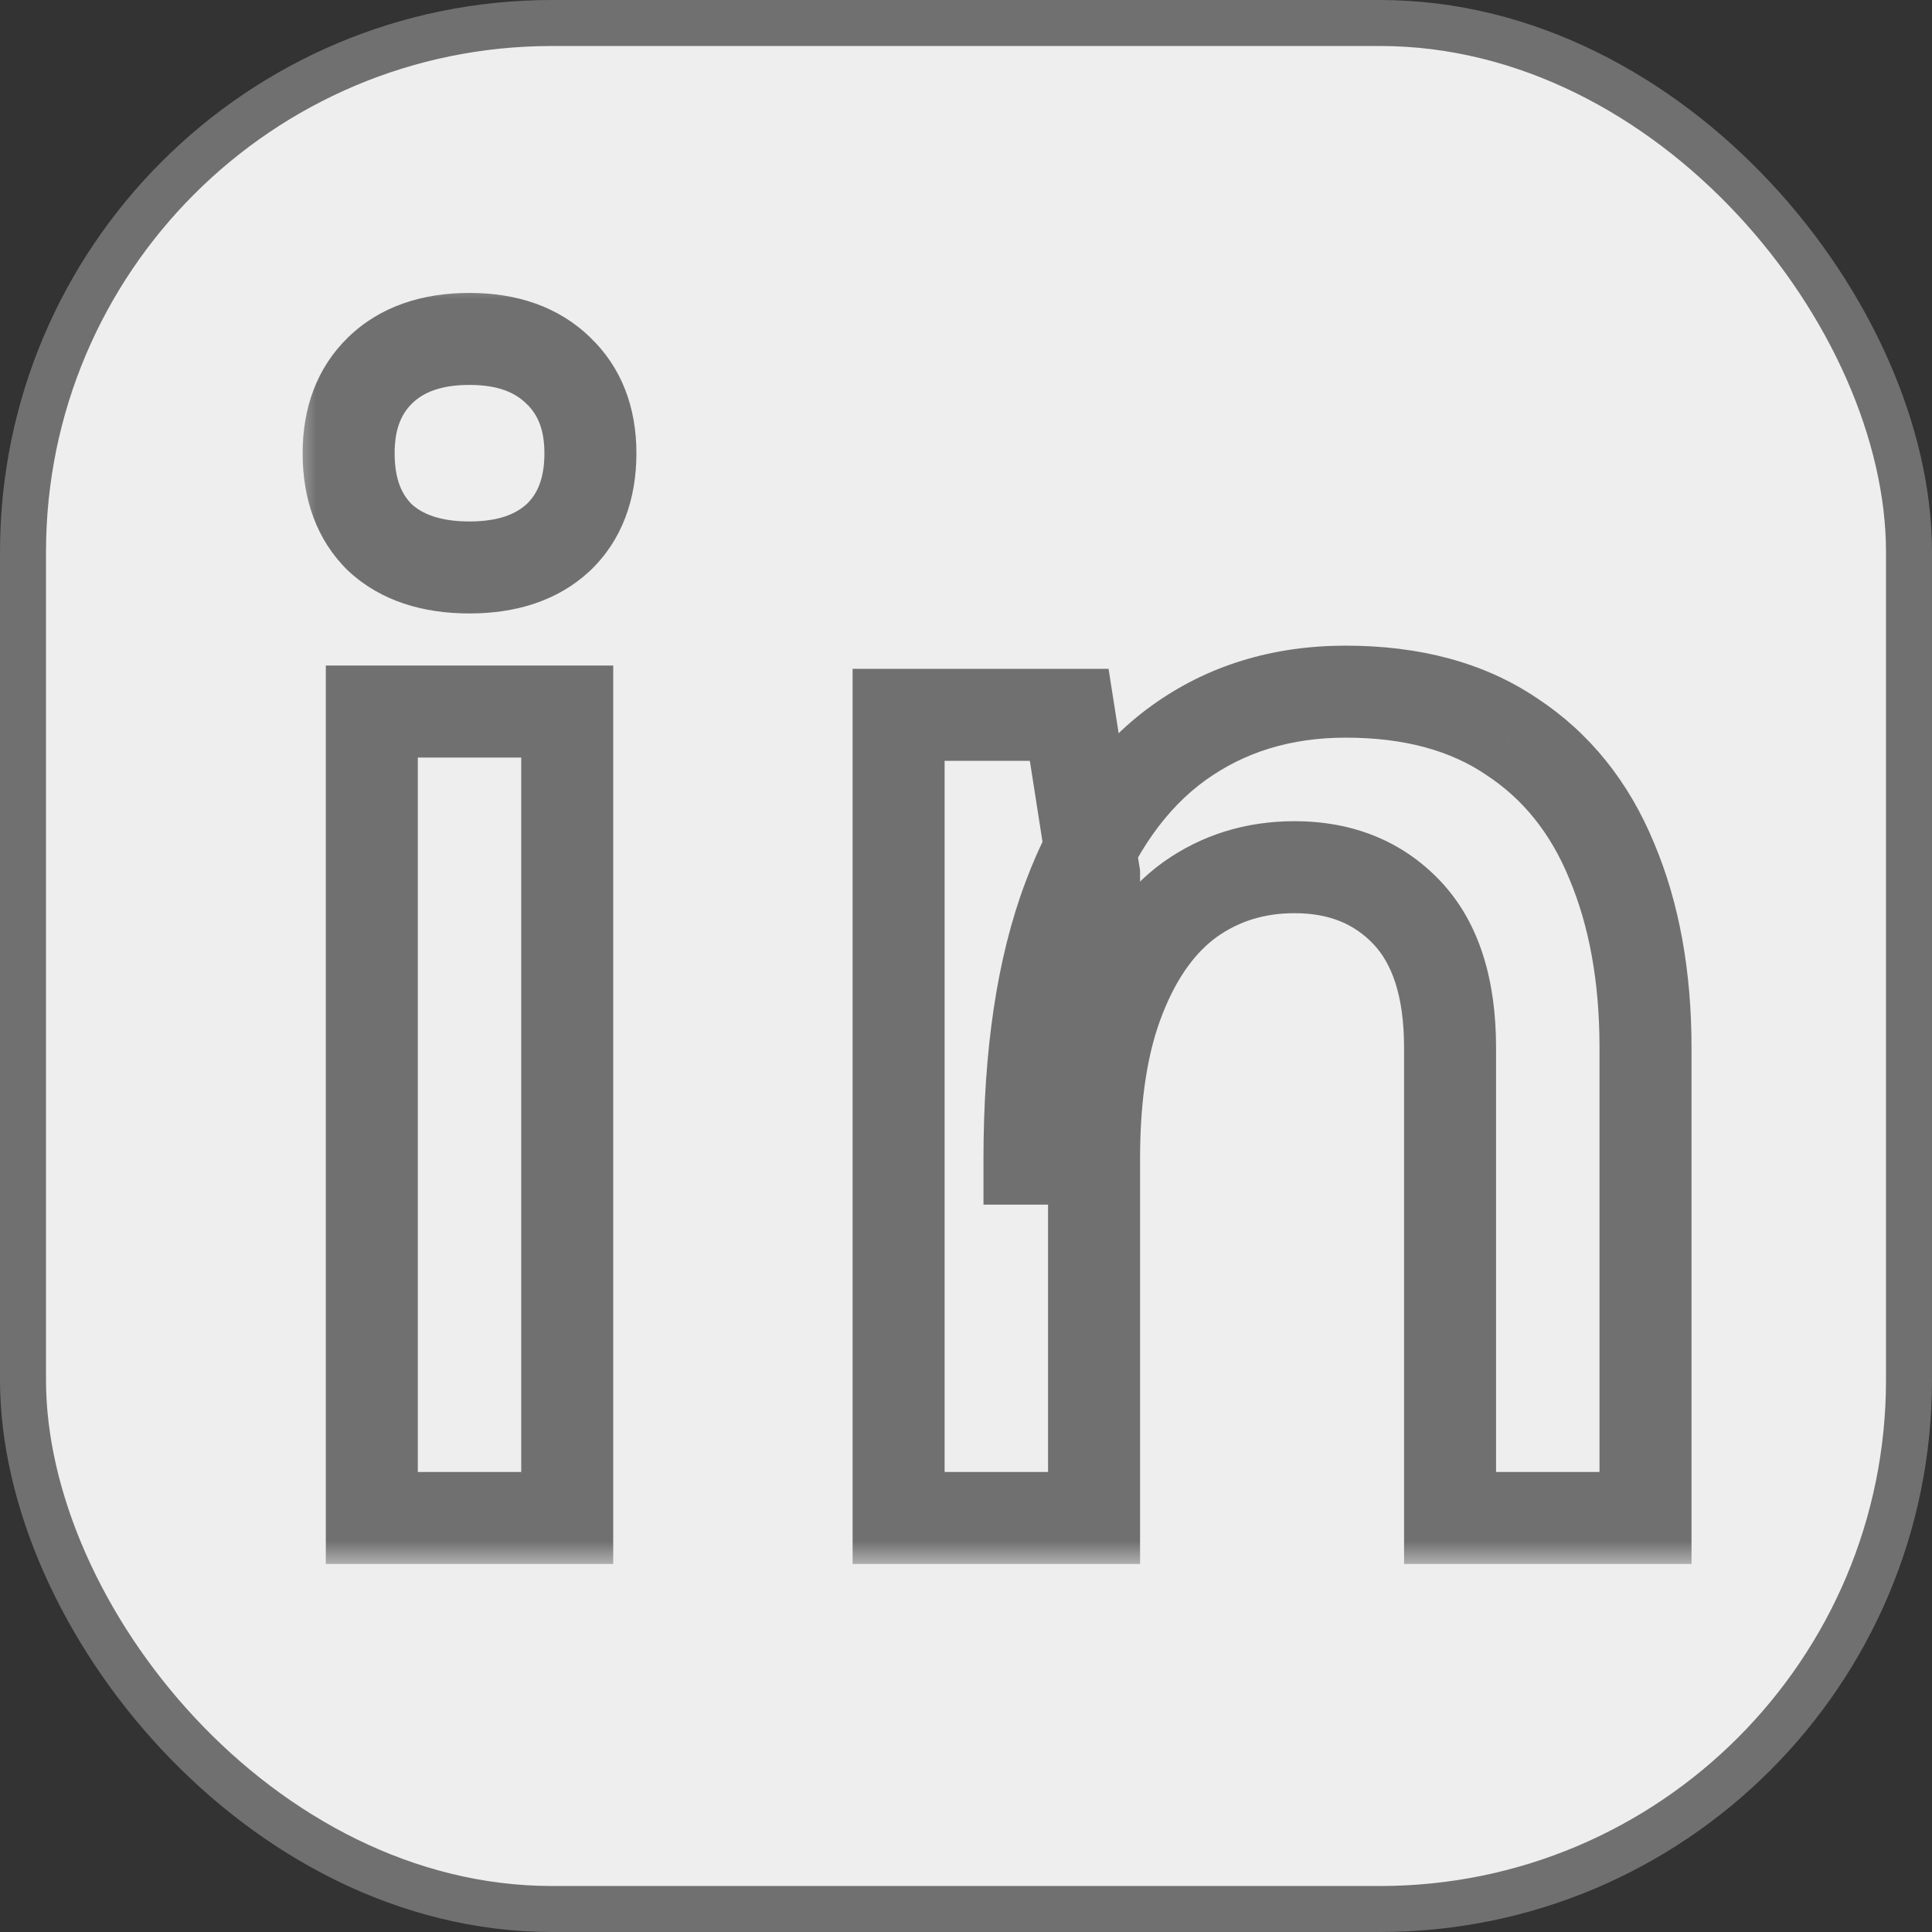 <svg width="42" height="42" viewBox="0 0 42 42" fill="none" xmlns="http://www.w3.org/2000/svg">
<rect x="0" y="0" width="42" height="42" fill="#333333" stroke="none"/>
<rect x="0.5" y="0.5" width="41" height="41" rx="11.5" fill="#EEEEEE" stroke="#707070"/>
<mask id="path-2-outside-1_340_54" maskUnits="userSpaceOnUse" x="6.375" y="6" width="31" height="28" fill="black">
<rect fill="white" x="6.375" y="6" width="31" height="28"/>
<path d="M10.207 12.336C9.379 12.336 8.731 12.12 8.263 11.688C7.807 11.244 7.579 10.632 7.579 9.852C7.579 9.096 7.807 8.496 8.263 8.052C8.731 7.596 9.379 7.368 10.207 7.368C11.023 7.368 11.665 7.596 12.133 8.052C12.601 8.496 12.835 9.096 12.835 9.852C12.835 10.632 12.601 11.244 12.133 11.688C11.665 12.12 11.023 12.336 10.207 12.336ZM8.083 33V15.468H12.331V33H8.083ZM31.523 33V22.776C31.523 21.48 31.212 20.502 30.587 19.842C29.963 19.182 29.148 18.852 28.14 18.852C27.288 18.852 26.532 19.086 25.872 19.554C25.224 20.022 24.713 20.73 24.341 21.678C23.97 22.614 23.784 23.784 23.784 25.188H22.38C22.38 22.92 22.662 21.036 23.226 19.536C23.79 18.024 24.587 16.896 25.619 16.152C26.651 15.408 27.863 15.036 29.256 15.036C30.695 15.036 31.895 15.36 32.855 16.008C33.828 16.644 34.553 17.544 35.033 18.708C35.526 19.872 35.772 21.228 35.772 22.776V33H31.523ZM19.535 33V15.54H23.244L23.784 18.996V33H19.535Z"/>
</mask>
<path d="M8.263 11.688L7.565 12.405L7.575 12.414L7.585 12.423L8.263 11.688ZM8.263 8.052L8.961 8.768L8.961 8.768L8.263 8.052ZM12.133 8.052L11.435 8.768L11.445 8.777L12.133 8.052ZM12.133 11.688L12.811 12.423L12.821 12.414L12.133 11.688ZM8.083 33H7.083V34H8.083V33ZM8.083 15.468V14.468H7.083V15.468H8.083ZM12.331 15.468H13.331V14.468H12.331V15.468ZM12.331 33V34H13.331V33H12.331ZM10.207 11.336C9.553 11.336 9.174 11.168 8.941 10.953L7.585 12.423C8.288 13.072 9.205 13.336 10.207 13.336V11.336ZM8.961 10.972C8.74 10.757 8.579 10.427 8.579 9.852H6.579C6.579 10.837 6.874 11.731 7.565 12.405L8.961 10.972ZM8.579 9.852C8.579 9.311 8.734 8.989 8.961 8.768L7.565 7.336C6.88 8.003 6.579 8.881 6.579 9.852H8.579ZM8.961 8.768C9.196 8.539 9.567 8.368 10.207 8.368V6.368C9.191 6.368 8.266 6.653 7.565 7.336L8.961 8.768ZM10.207 8.368C10.831 8.368 11.198 8.537 11.435 8.768L12.831 7.336C12.132 6.655 11.216 6.368 10.207 6.368V8.368ZM11.445 8.777C11.679 9 11.835 9.319 11.835 9.852H13.835C13.835 8.873 13.523 7.992 12.821 7.327L11.445 8.777ZM11.835 9.852C11.835 10.419 11.673 10.746 11.445 10.963L12.821 12.414C13.529 11.742 13.835 10.845 13.835 9.852H11.835ZM11.455 10.953C11.219 11.171 10.845 11.336 10.207 11.336V13.336C11.201 13.336 12.111 13.069 12.811 12.423L11.455 10.953ZM9.083 33V15.468H7.083V33H9.083ZM8.083 16.468H12.331V14.468H8.083V16.468ZM11.331 15.468V33H13.331V15.468H11.331ZM12.331 32H8.083V34H12.331V32ZM31.523 33H30.523V34H31.523V33ZM30.587 19.842L29.861 20.529L29.861 20.529L30.587 19.842ZM25.872 19.554L25.293 18.738L25.286 18.743L25.872 19.554ZM24.341 21.678L25.271 22.047L25.272 22.043L24.341 21.678ZM23.784 25.188V26.188H24.784V25.188H23.784ZM22.38 25.188H21.38V26.188H22.38V25.188ZM23.226 19.536L24.162 19.888L24.162 19.886L23.226 19.536ZM25.619 16.152L25.035 15.341L25.035 15.341L25.619 16.152ZM32.855 16.008L32.296 16.837L32.302 16.841L32.308 16.845L32.855 16.008ZM35.033 18.708L34.109 19.089L34.112 19.097L35.033 18.708ZM35.772 33V34H36.772V33H35.772ZM19.535 33H18.535V34H19.535V33ZM19.535 15.54V14.54H18.535V15.54H19.535ZM23.244 15.54L24.232 15.386L24.099 14.54H23.244V15.54ZM23.784 18.996H24.784V18.918L24.771 18.842L23.784 18.996ZM23.784 33V34H24.784V33H23.784ZM32.523 33V22.776H30.523V33H32.523ZM32.523 22.776C32.523 21.334 32.176 20.067 31.314 19.155L29.861 20.529C30.247 20.937 30.523 21.627 30.523 22.776H32.523ZM31.314 19.155C30.48 18.272 29.389 17.852 28.14 17.852V19.852C28.906 19.852 29.448 20.092 29.861 20.529L31.314 19.155ZM28.14 17.852C27.092 17.852 26.131 18.144 25.293 18.738L26.45 20.37C26.932 20.028 27.483 19.852 28.14 19.852V17.852ZM25.286 18.743C24.445 19.351 23.834 20.235 23.411 21.313L25.272 22.043C25.593 21.225 26.002 20.693 26.457 20.365L25.286 18.743ZM23.412 21.309C22.979 22.399 22.784 23.704 22.784 25.188H24.784C24.784 23.864 24.96 22.829 25.271 22.047L23.412 21.309ZM23.784 24.188H22.38V26.188H23.784V24.188ZM23.38 25.188C23.38 22.994 23.653 21.239 24.162 19.888L22.29 19.184C21.67 20.833 21.38 22.846 21.38 25.188H23.38ZM24.162 19.886C24.676 18.509 25.371 17.564 26.204 16.963L25.035 15.341C23.804 16.228 22.903 17.539 22.289 19.186L24.162 19.886ZM26.204 16.963C27.05 16.354 28.053 16.036 29.256 16.036V14.036C27.674 14.036 26.253 14.462 25.035 15.341L26.204 16.963ZM29.256 16.036C30.545 16.036 31.538 16.325 32.296 16.837L33.415 15.179C32.254 14.395 30.846 14.036 29.256 14.036V16.036ZM32.308 16.845C33.097 17.361 33.699 18.095 34.109 19.089L35.958 18.327C35.408 16.993 34.558 15.927 33.403 15.171L32.308 16.845ZM34.112 19.097C34.542 20.114 34.772 21.332 34.772 22.776H36.772C36.772 21.123 36.509 19.63 35.955 18.319L34.112 19.097ZM34.772 22.776V33H36.772V22.776H34.772ZM35.772 32H31.523V34H35.772V32ZM20.535 33V15.54H18.535V33H20.535ZM19.535 16.54H23.244V14.54H19.535V16.54ZM22.256 15.694L22.796 19.15L24.771 18.842L24.232 15.386L22.256 15.694ZM22.784 18.996V33H24.784V18.996H22.784ZM23.784 32H19.535V34H23.784V32Z" fill="#707070" mask="url(#path-2-outside-1_340_54)"/>
</svg>
